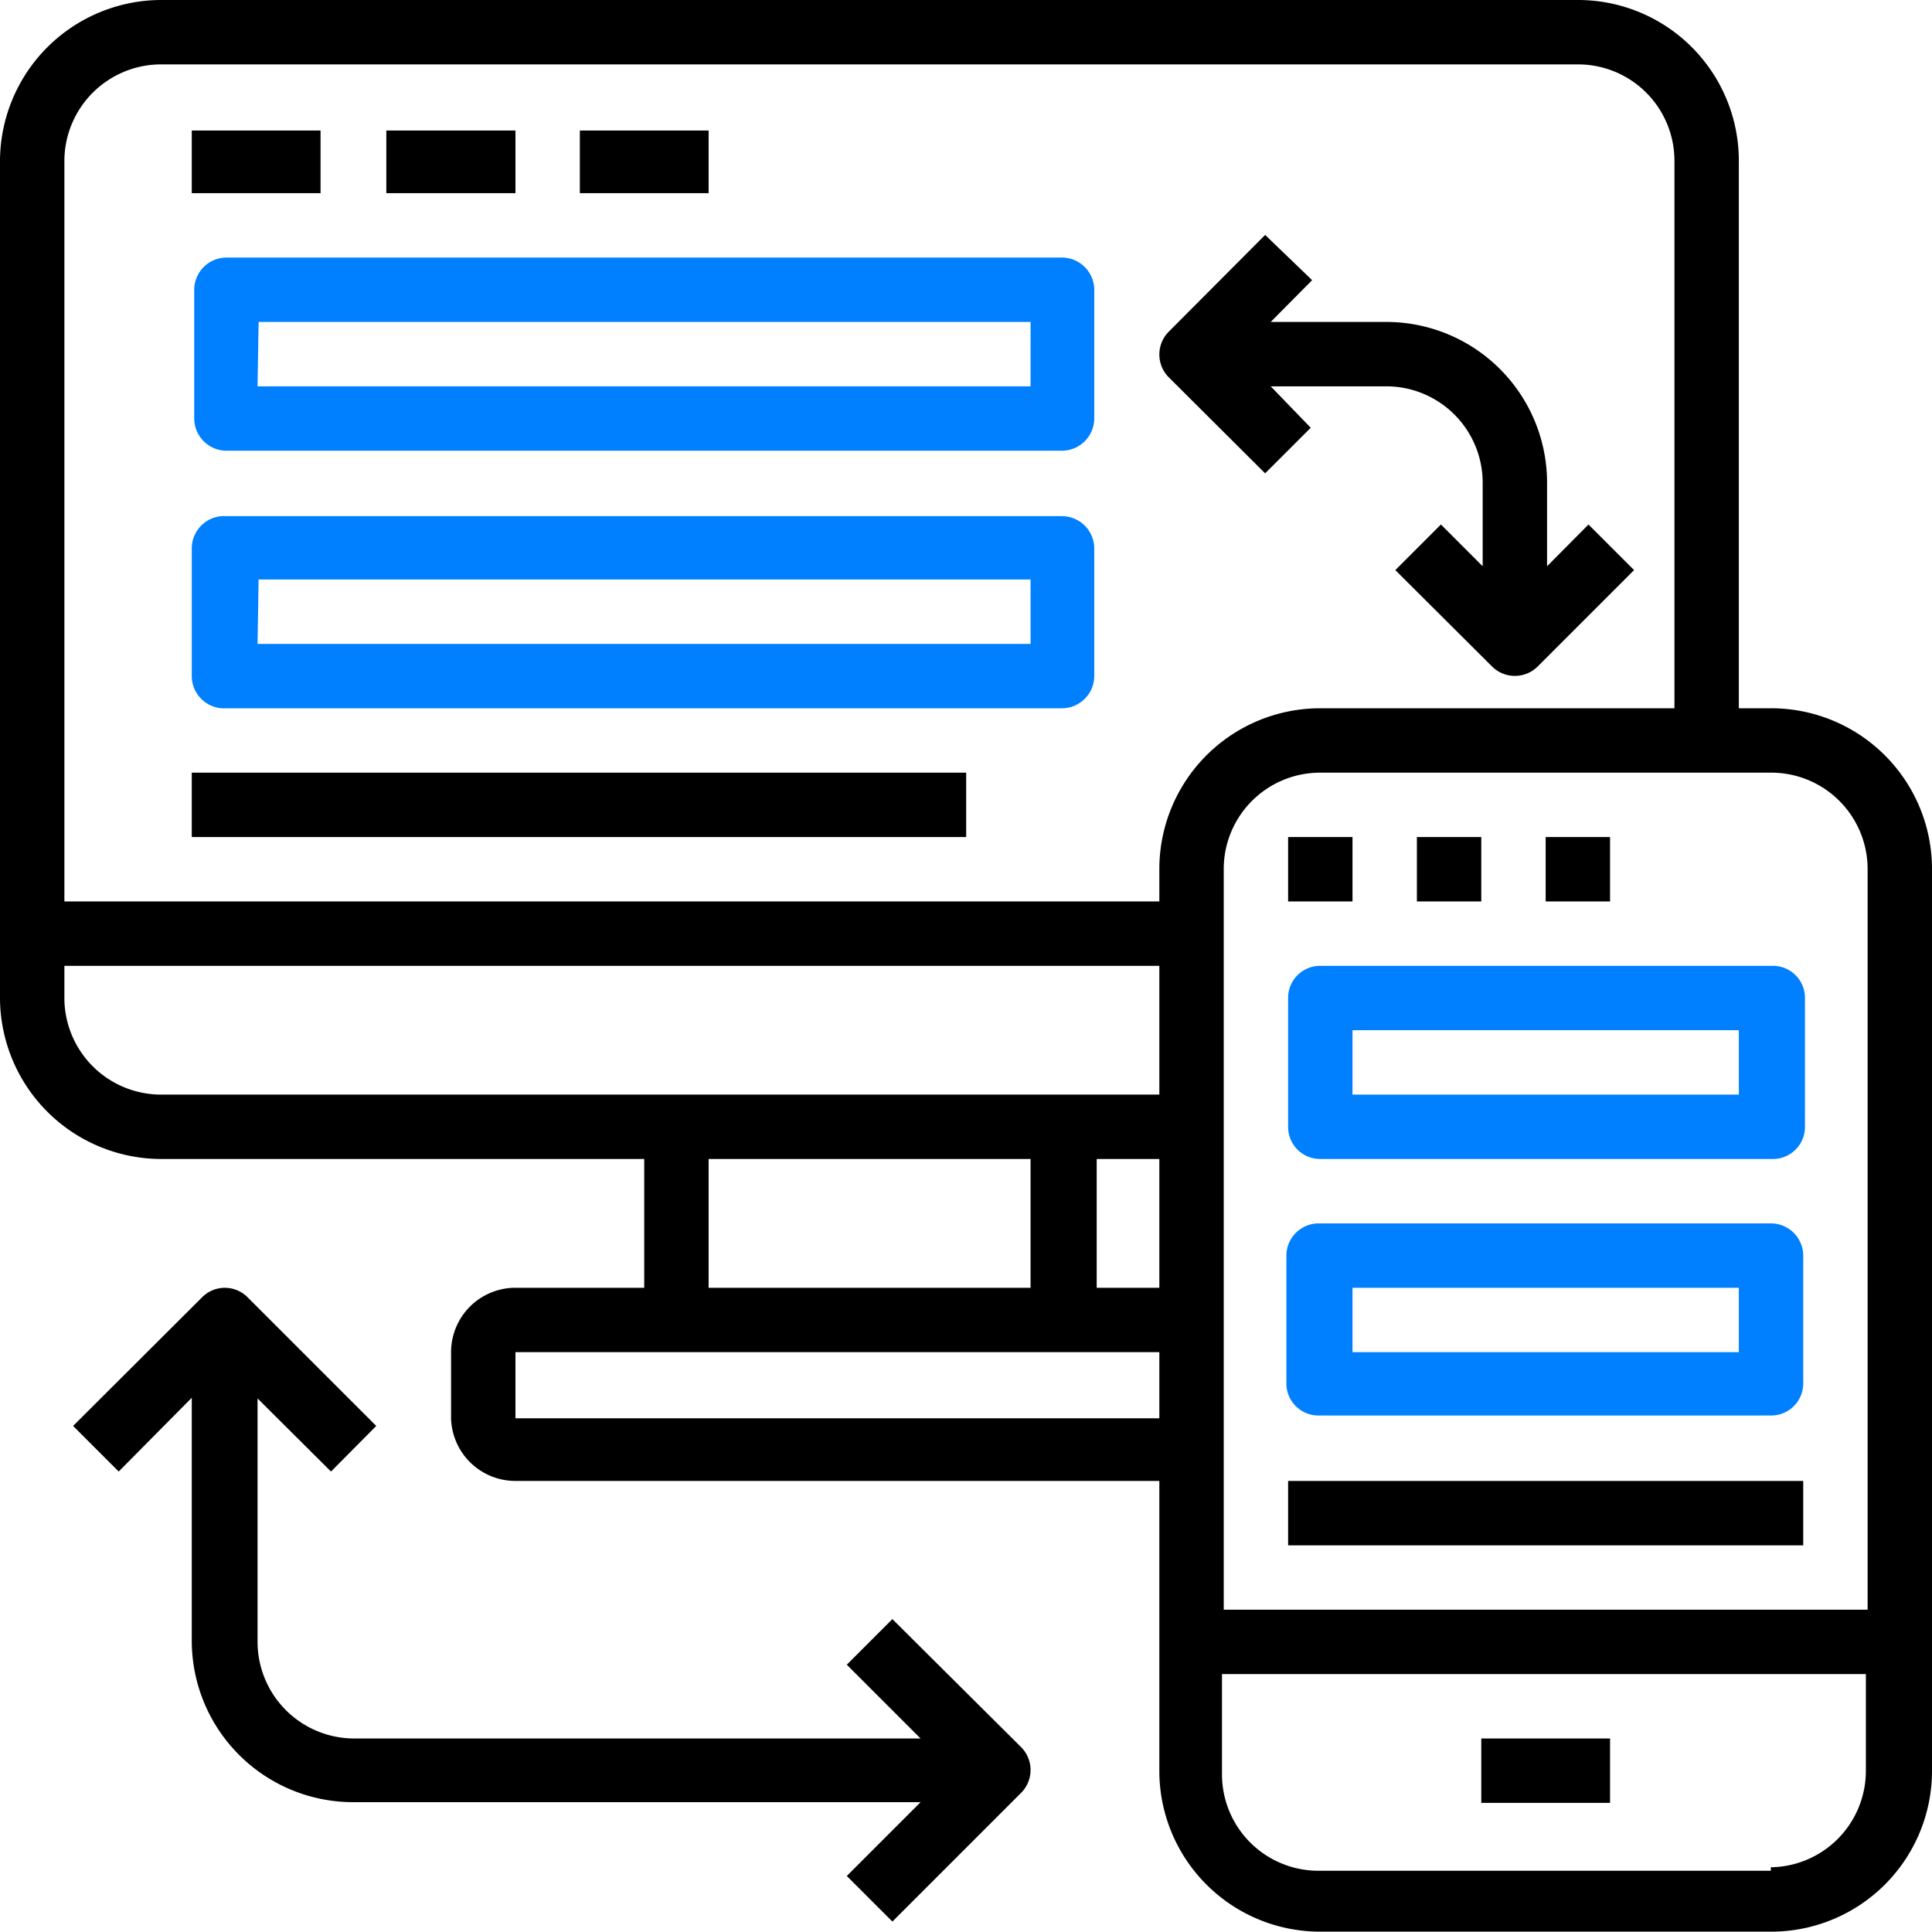 <svg id="Слой_1" data-name="Слой 1" xmlns="http://www.w3.org/2000/svg" viewBox="0 0 55.51 55.51"><defs><style>.cls-1{fill:#0080ff;}</style></defs><title>responsive</title><g id="Outline"><g id="Responsive-design"><path d="M26,18h3.7V19.8H26Z" transform="translate(-20.49 -14.25)"/><path d="M31.59,18H35.3V19.8H31.59Z" transform="translate(-20.49 -14.25)"/><path d="M37.15,18h3.7V19.8h-3.7Z" transform="translate(-20.49 -14.25)"/><path class="cls-1" d="M27,27.2H51a.93.93,0,0,0,.93-.93v-3.7a.93.93,0,0,0-.93-.92H27a.93.93,0,0,0-.93.92v3.7A.93.93,0,0,0,27,27.2Zm.92-3.7H50.1v1.85H27.89Z" transform="translate(-20.49 -14.25)"/><path class="cls-1" d="M27,34.6H51a.93.93,0,0,0,.93-.93V30a.93.93,0,0,0-.93-.92H27A.93.93,0,0,0,26,30v3.7A.93.93,0,0,0,27,34.6Zm.92-3.7H50.1v1.85H27.89Z" transform="translate(-20.49 -14.25)"/><path d="M26,36.45H48.25V38.3H26Z" transform="translate(-20.49 -14.25)"/><path d="M56.84,27.85l1.31-1.31L57,25.35h3.31a2.77,2.77,0,0,1,2.78,2.77v2.4l-1.2-1.2-1.31,1.31,2.78,2.77a.93.93,0,0,0,1.31,0h0l2.77-2.77-1.31-1.31-1.19,1.2v-2.4a4.62,4.62,0,0,0-4.63-4.62H57l1.19-1.2L56.84,21l-2.77,2.78a.93.93,0,0,0,0,1.31h0Z" transform="translate(-20.49 -14.25)"/><path d="M46.13,60.77l-1.31,1.31,2.12,2.12H30.67a2.78,2.78,0,0,1-2.78-2.77v-7L30,56.53l1.3-1.31-3.7-3.7a.92.92,0,0,0-1.3,0h0l-3.71,3.7,1.31,1.31L26,54.41v7a4.64,4.64,0,0,0,4.63,4.62H46.94l-2.12,2.12,1.31,1.31,3.7-3.7a.93.93,0,0,0,0-1.31h0Z" transform="translate(-20.49 -14.25)"/><path d="M71.37,34.6h-.92V18.87a4.62,4.62,0,0,0-4.63-4.62H25.12a4.64,4.64,0,0,0-4.63,4.62V42.93a4.64,4.64,0,0,0,4.63,4.62H39v3.7H35.3a1.85,1.85,0,0,0-1.85,1.85V55A1.85,1.85,0,0,0,35.3,56.8H53.8v8.33a4.62,4.62,0,0,0,4.62,4.62h13A4.62,4.62,0,0,0,76,65.13V39.22A4.62,4.62,0,0,0,71.37,34.6Zm2.78,4.62V60.5H55.65V39.22a2.77,2.77,0,0,1,2.77-2.77h13A2.77,2.77,0,0,1,74.15,39.22ZM53.8,47.55v3.7H52v-3.7ZM25.12,16.1h40.7a2.77,2.77,0,0,1,2.78,2.77V34.6H58.42a4.62,4.62,0,0,0-4.62,4.62v.93H22.34V18.87A2.78,2.78,0,0,1,25.12,16.1ZM22.34,42.93V42H53.8v3.7H25.12A2.78,2.78,0,0,1,22.34,42.93Zm18.51,4.62H50.1v3.7H40.85ZM35.3,55V53.1H53.8V55Zm36.07,13h-13a2.77,2.77,0,0,1-2.77-2.77V62.35h18.5v2.78A2.77,2.77,0,0,1,71.37,67.9Z" transform="translate(-20.49 -14.25)"/><path d="M57.5,38.3h1.85v1.85H57.5Z" transform="translate(-20.49 -14.25)"/><path d="M61.2,38.3h1.85v1.85H61.2Z" transform="translate(-20.49 -14.25)"/><path d="M64.9,38.3h1.85v1.85H64.9Z" transform="translate(-20.49 -14.25)"/><path class="cls-1" d="M57.5,42.93v3.7a.92.92,0,0,0,.92.92h13a.92.92,0,0,0,.93-.92v-3.7a.92.92,0,0,0-.93-.93h-13A.92.92,0,0,0,57.5,42.93Zm1.85.92h11.1V45.7H59.35Z" transform="translate(-20.49 -14.25)"/><path class="cls-1" d="M71.37,49.4h-13a.93.93,0,0,0-.92.93V54a.92.92,0,0,0,.92.92h13A.92.92,0,0,0,72.3,54v-3.7A.93.93,0,0,0,71.37,49.4Zm-.92,3.7H59.35V51.25h11.1Z" transform="translate(-20.49 -14.25)"/><path d="M57.5,56.8H72.3v1.85H57.5Z" transform="translate(-20.49 -14.25)"/><path d="M63.05,64.2h3.7v1.85h-3.7Z" transform="translate(-20.49 -14.25)"/></g></g></svg>